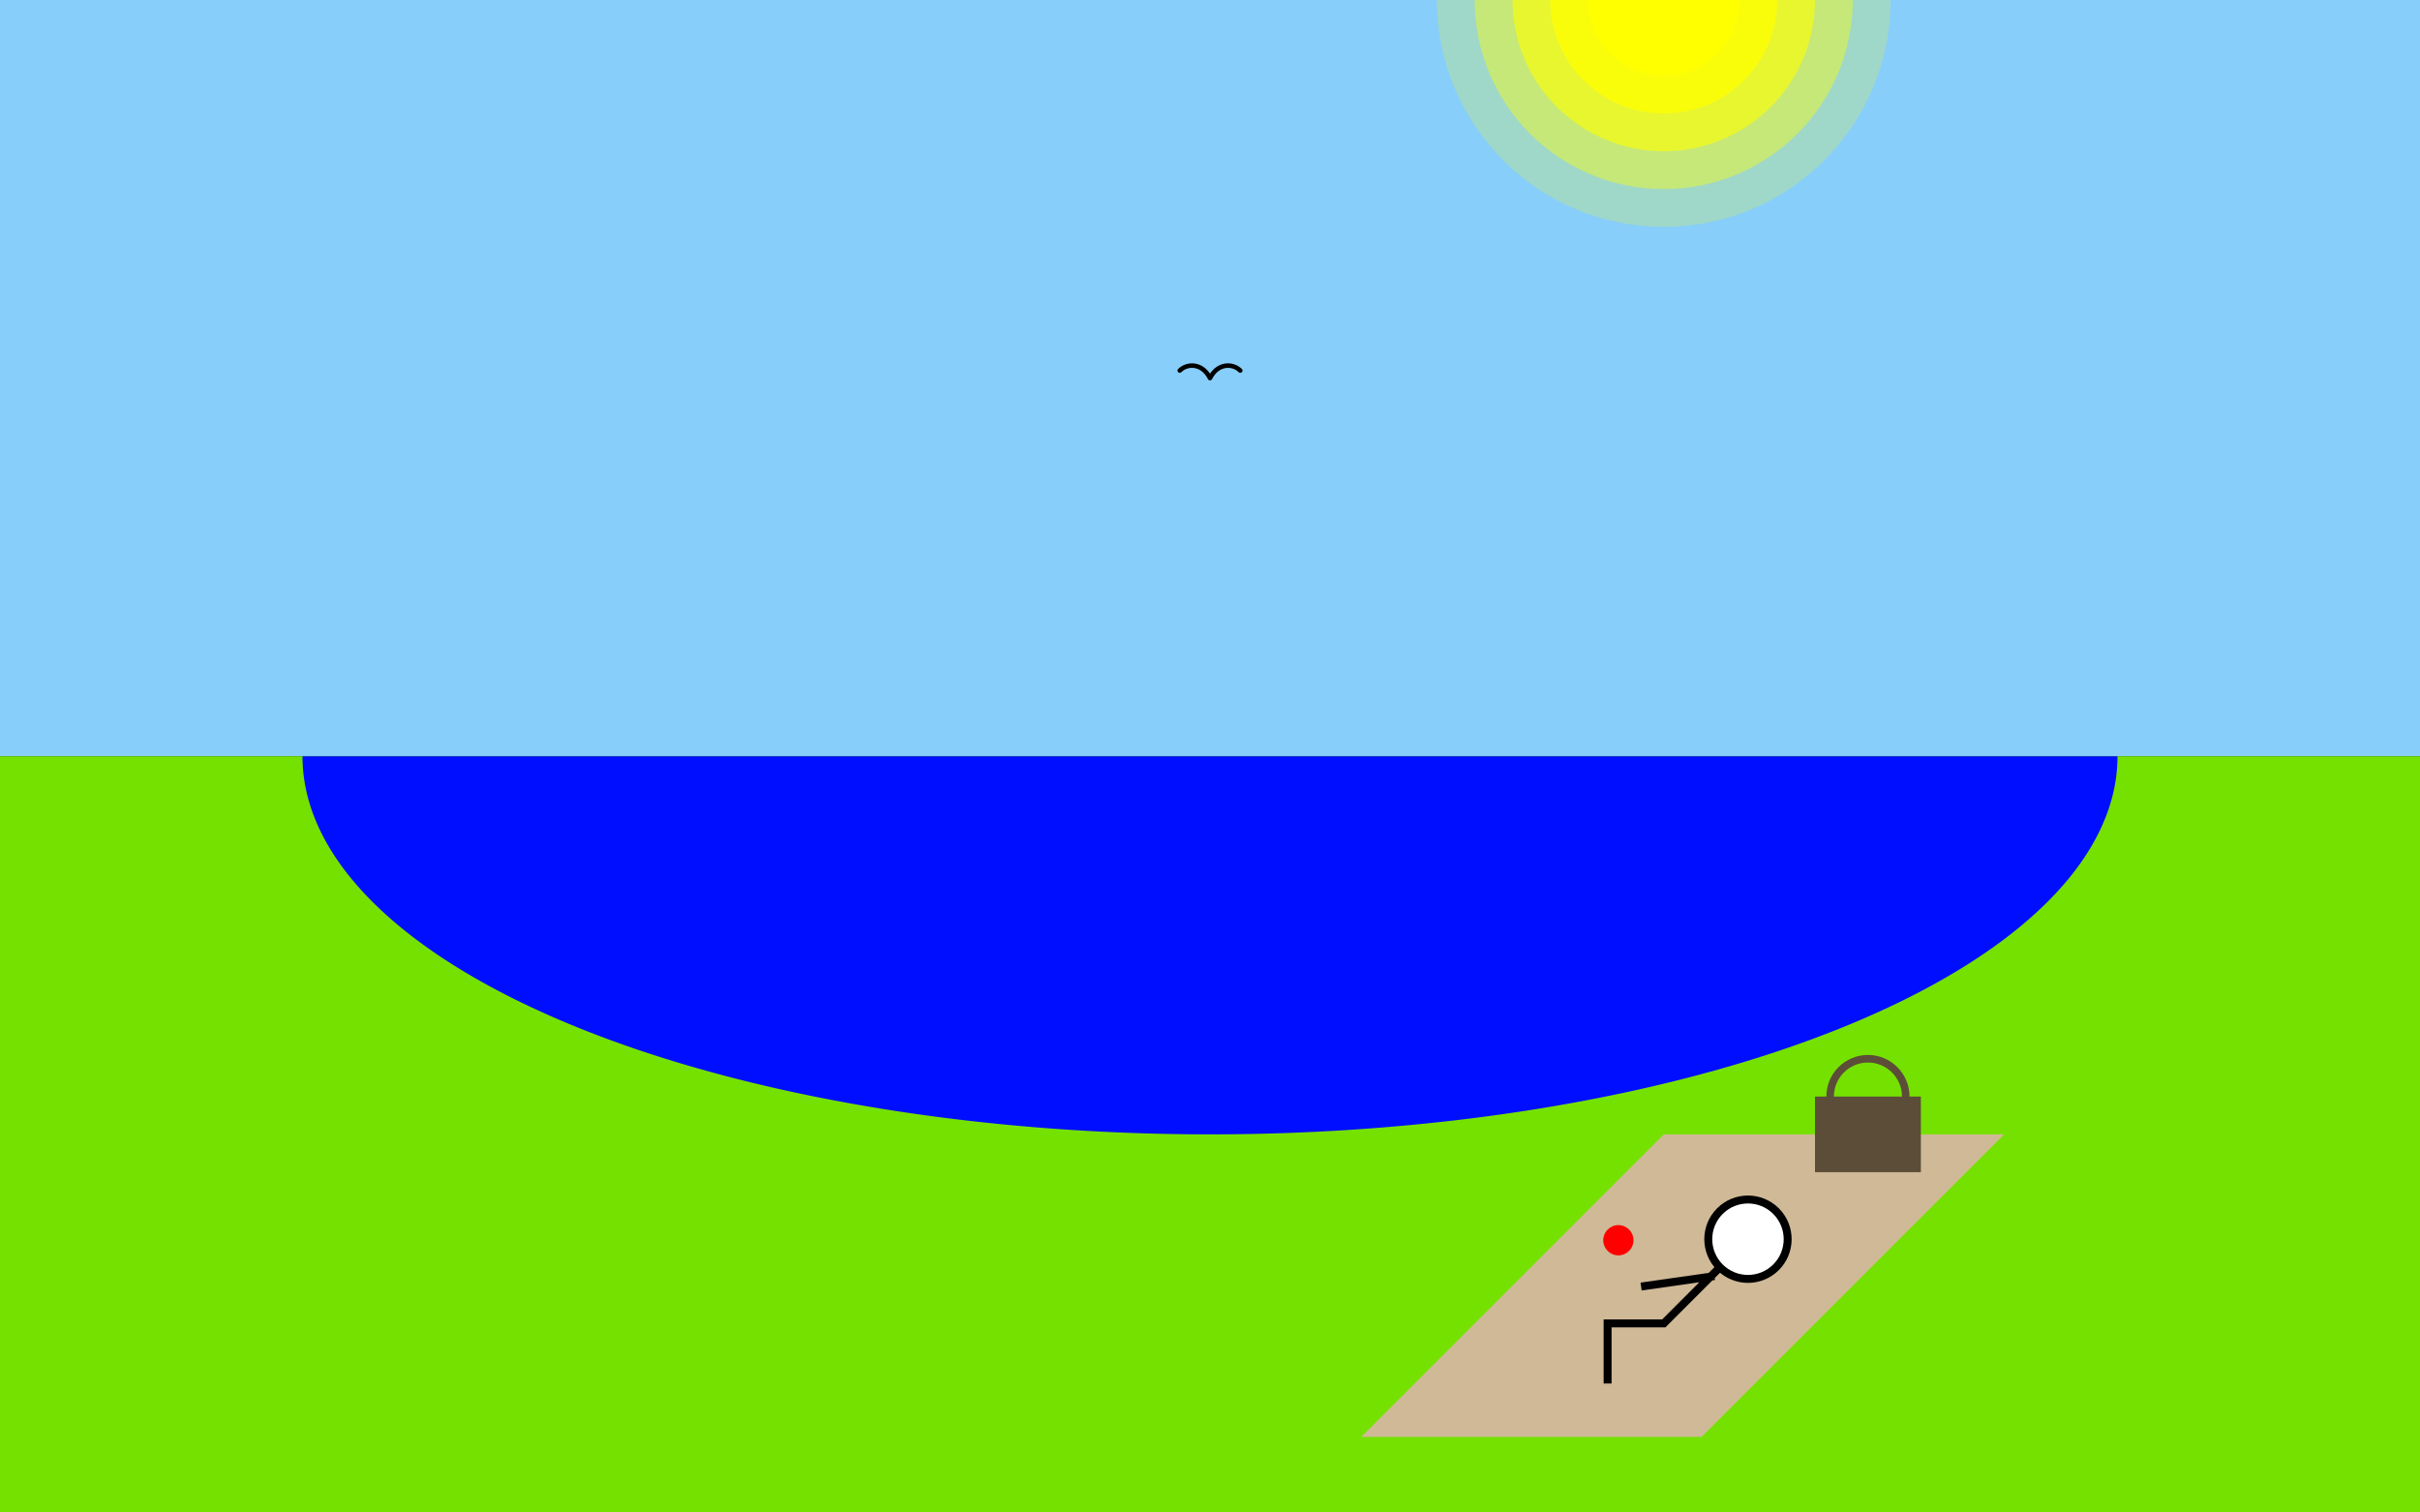 <svg version="1.1" width="1600" height="1000" xmlns="http://www.w3.org/2000/svg">  
    <rect width="100%" height="100%" fill="#333333" stroke="none"/>  
    <!-- background -->
    <!-- sky -->
    <rect x="0" y="0" width="1600" height="500" fill="#87CEFA" />
    <!-- grass -->
    <rect x="0" y="500" width="1600" height="500" fill="#75E100" />

    <!-- lake -->
    <!-- 
        To draw the lake, a path is used that begins at the center of the lake ellipse,
        then moves to the left edge of the ellipse of the lake,
        then draws the bottom arc with radii (600, 250) to the right edge,
        then closes the path.
     -->
    <path d="M 800 500
             h -600 
             a 600 250 0 0 0 1200 0
             Z" 
        fill="#000EFF" />

    <!-- sun -->
    <circle cx="1100" cy="0" r="150" fill="#FFFF00" fill-opacity="0.2" />
    <circle cx="1100" cy="0" r="125" fill="#FFFF00" fill-opacity="0.4" />
    <circle cx="1100" cy="0" r="100" fill="#FFFF00" fill-opacity="0.6" />
    <circle cx="1100" cy="0" r="75" fill="#FFFF00" fill-opacity="0.8" />
    <circle cx="1100" cy="0" r="50" fill="#FFFF00" fill-opacity="1" />

    <!-- bird -->
    <!-- 
        To draw the bird, a path is used with two bezier curves and rounded caps and joins.
        To normalize the coordinates, a translation is used to center the coordinate system
        on the middle of the bird.
     -->
    <path d="M 0 0
             c 5 -10 15 -10 20 -5
             M 0 0
             c -5 -10 -15 -10 -20 -5"
        fill="transparent"
        stroke="#000000"
        stroke-width="3"
        stroke-linejoin="round"
        stroke-linecap="round"
        transform="translate(800, 250)" />

    <!-- blanket -->
    <!-- 
        To achive the parallelogram shape, a rectangle is skewed along the x dimension.
     -->
    <rect x="0" y="0" width="225" height="200" transform="translate(1100, 750) skewX(-45)" fill="#CFB997" />
    <!-- apple on blanket -->
    <circle cx="-30" cy="70" r="10" transform="translate(1100, 750)" fill="#FF0000" />
    <!-- basket on blanket -->
    <rect x="100" y="-25" width="70" height="50" transform="translate(1100, 750)" fill="#5C4D39" />
    <!-- handle on basket, done as a circle for simplicity -->
    <circle cx="135" cy="-25" r="25" transform="translate(1100, 750)" stroke="#5C4D39" stroke-width="5" fill="transparent" />

    <!-- person on blanket -->
    <!-- note that this person will be similar to the people on the seesaw -->

    <!-- person's body -->
    <path d="M 0 150 
             L 0 0
             L -75 -75
             L 0 -150
             M 0 125
             L -75 25
             "
        fill="transparent"
        stroke="#000000"
        stroke-width="15"
        stroke-linejoin="miter"
        stroke-linecap="square"
        transform="translate(1100, 875) scale(0.35, -0.35) rotate(-45)" />
    <!-- person's head -->
    <circle cx="0" cy="225" r="75" 
        fill="white"
        stroke="#000000"
        stroke-width="15"
        transform="translate(1100, 875) scale(0.35, -0.35) rotate(-45)" />
</svg>
